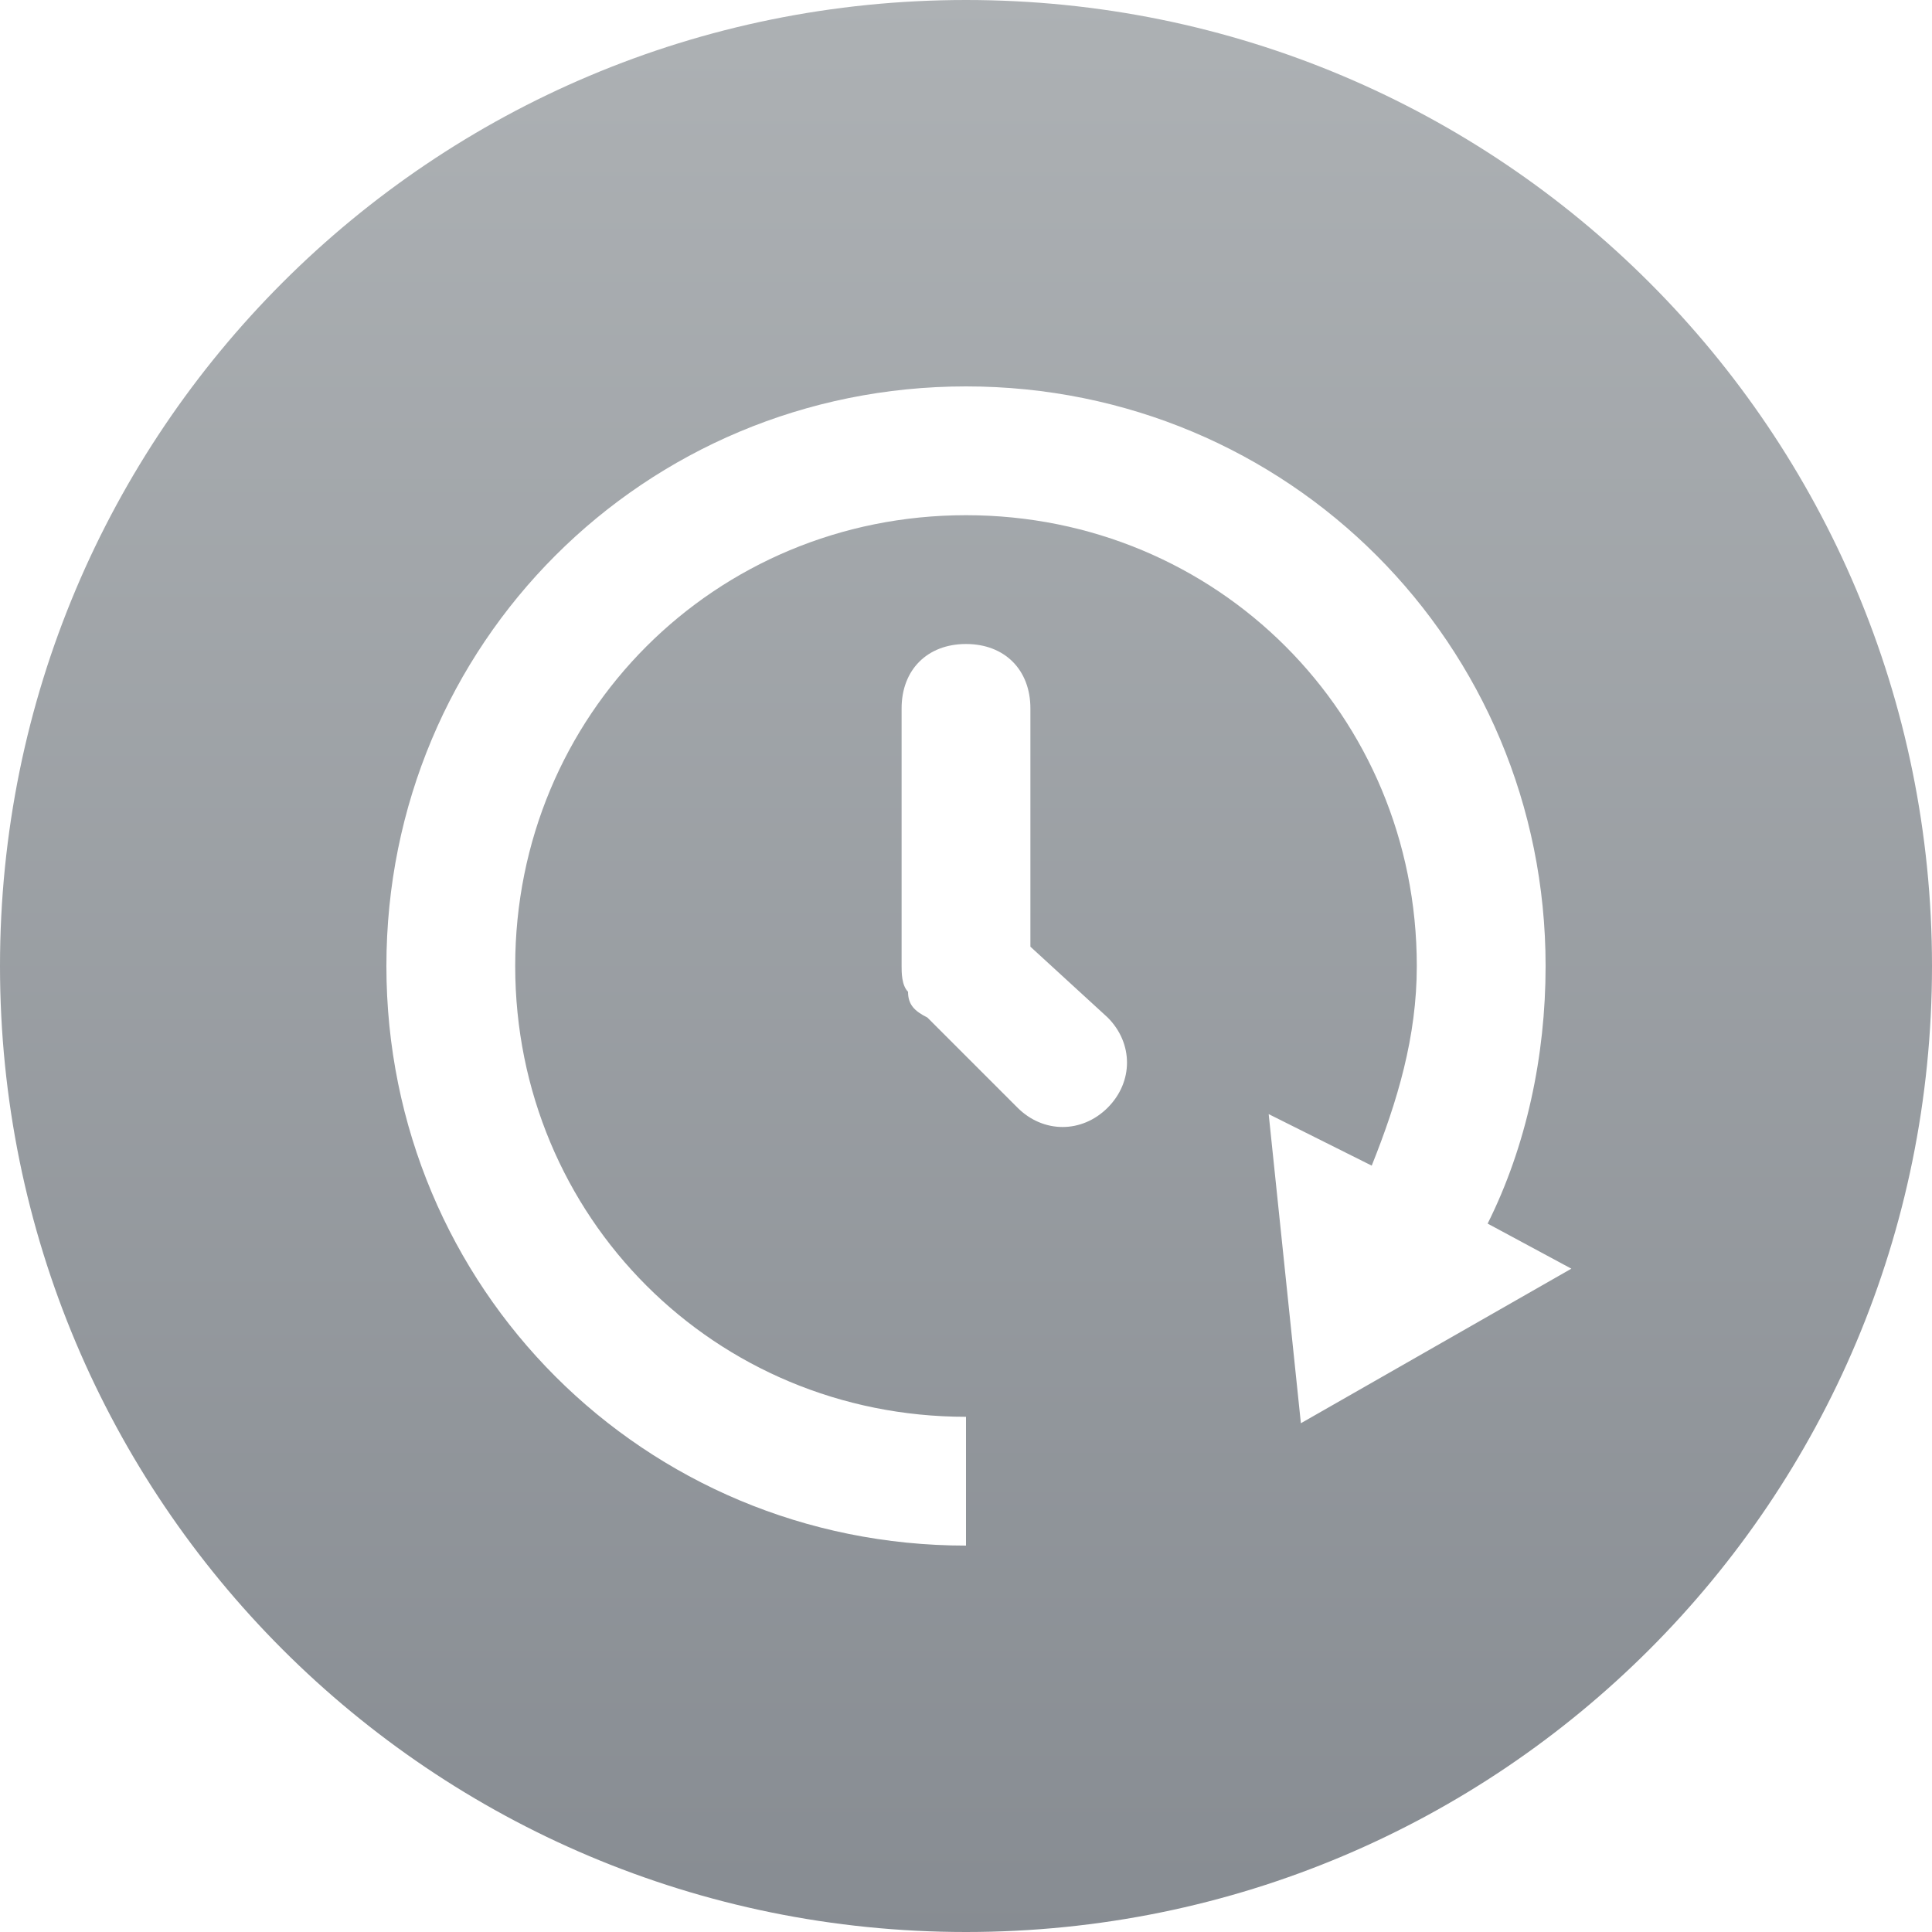 <?xml version="1.0" encoding="utf-8"?>
<!-- Generator: Adobe Illustrator 21.0.0, SVG Export Plug-In . SVG Version: 6.00 Build 0)  -->
<svg version="1.1" id="图层_1" xmlns="http://www.w3.org/2000/svg" xmlns:xlink="http://www.w3.org/1999/xlink" x="0px" y="0px"
	 viewBox="0 0 30 30" style="enable-background:new 0 0 30 30;" xml:space="preserve">
<style type="text/css">
	.st0{fill:url(#jilu_1_);}
</style>
<title>jilu</title>
<desc>Created with Sketch.</desc>
<g id="Page-1">
	<g id="概览展开" transform="translate(-372, -35)">
		<g id="Group-3" transform="translate(0, 20)">
			<g id="Group-4-Copy-3" transform="translate(372, 15)">
				
					<linearGradient id="jilu_1_" gradientUnits="userSpaceOnUse" x1="-42.033" y1="74.533" x2="-42.033" y2="73.533" gradientTransform="matrix(30 0 0 -30 1276 2236)">
					<stop  offset="0" style="stop-color:#ADB1B4"/>
					<stop  offset="1" style="stop-color:#878C92"/>
				</linearGradient>
				<path id="jilu" class="st0" d="M16,14.7V11c0-0.6-0.4-1-1-1s-1,0.4-1,1v4c0,0.1,0,0.3,0.1,0.4c0,0.2,0.1,0.3,0.3,0.4l1.4,1.4
					c0.4,0.4,1,0.4,1.4,0s0.4-1,0-1.4L16,14.7z M23.1,19c0.6-1.2,0.9-2.6,0.9-4c0-5-4-9-9-9s-9,4-9,9s4,9,9,9v-2c-3.9,0-7-3.1-7-7
					s3.1-7,7-7s7,3.1,7,7c0,1.1-0.3,2.1-0.7,3.1l-1.6-0.8l0.5,4.8l4.2-2.4L23.1,19z M15,30C6.7,30,0,23.3,0,15S6.7,0,15,0
					s15,6.7,15,15S23.3,30,15,30z"/>
			</g>
		</g>
	</g>
</g>
</svg>
